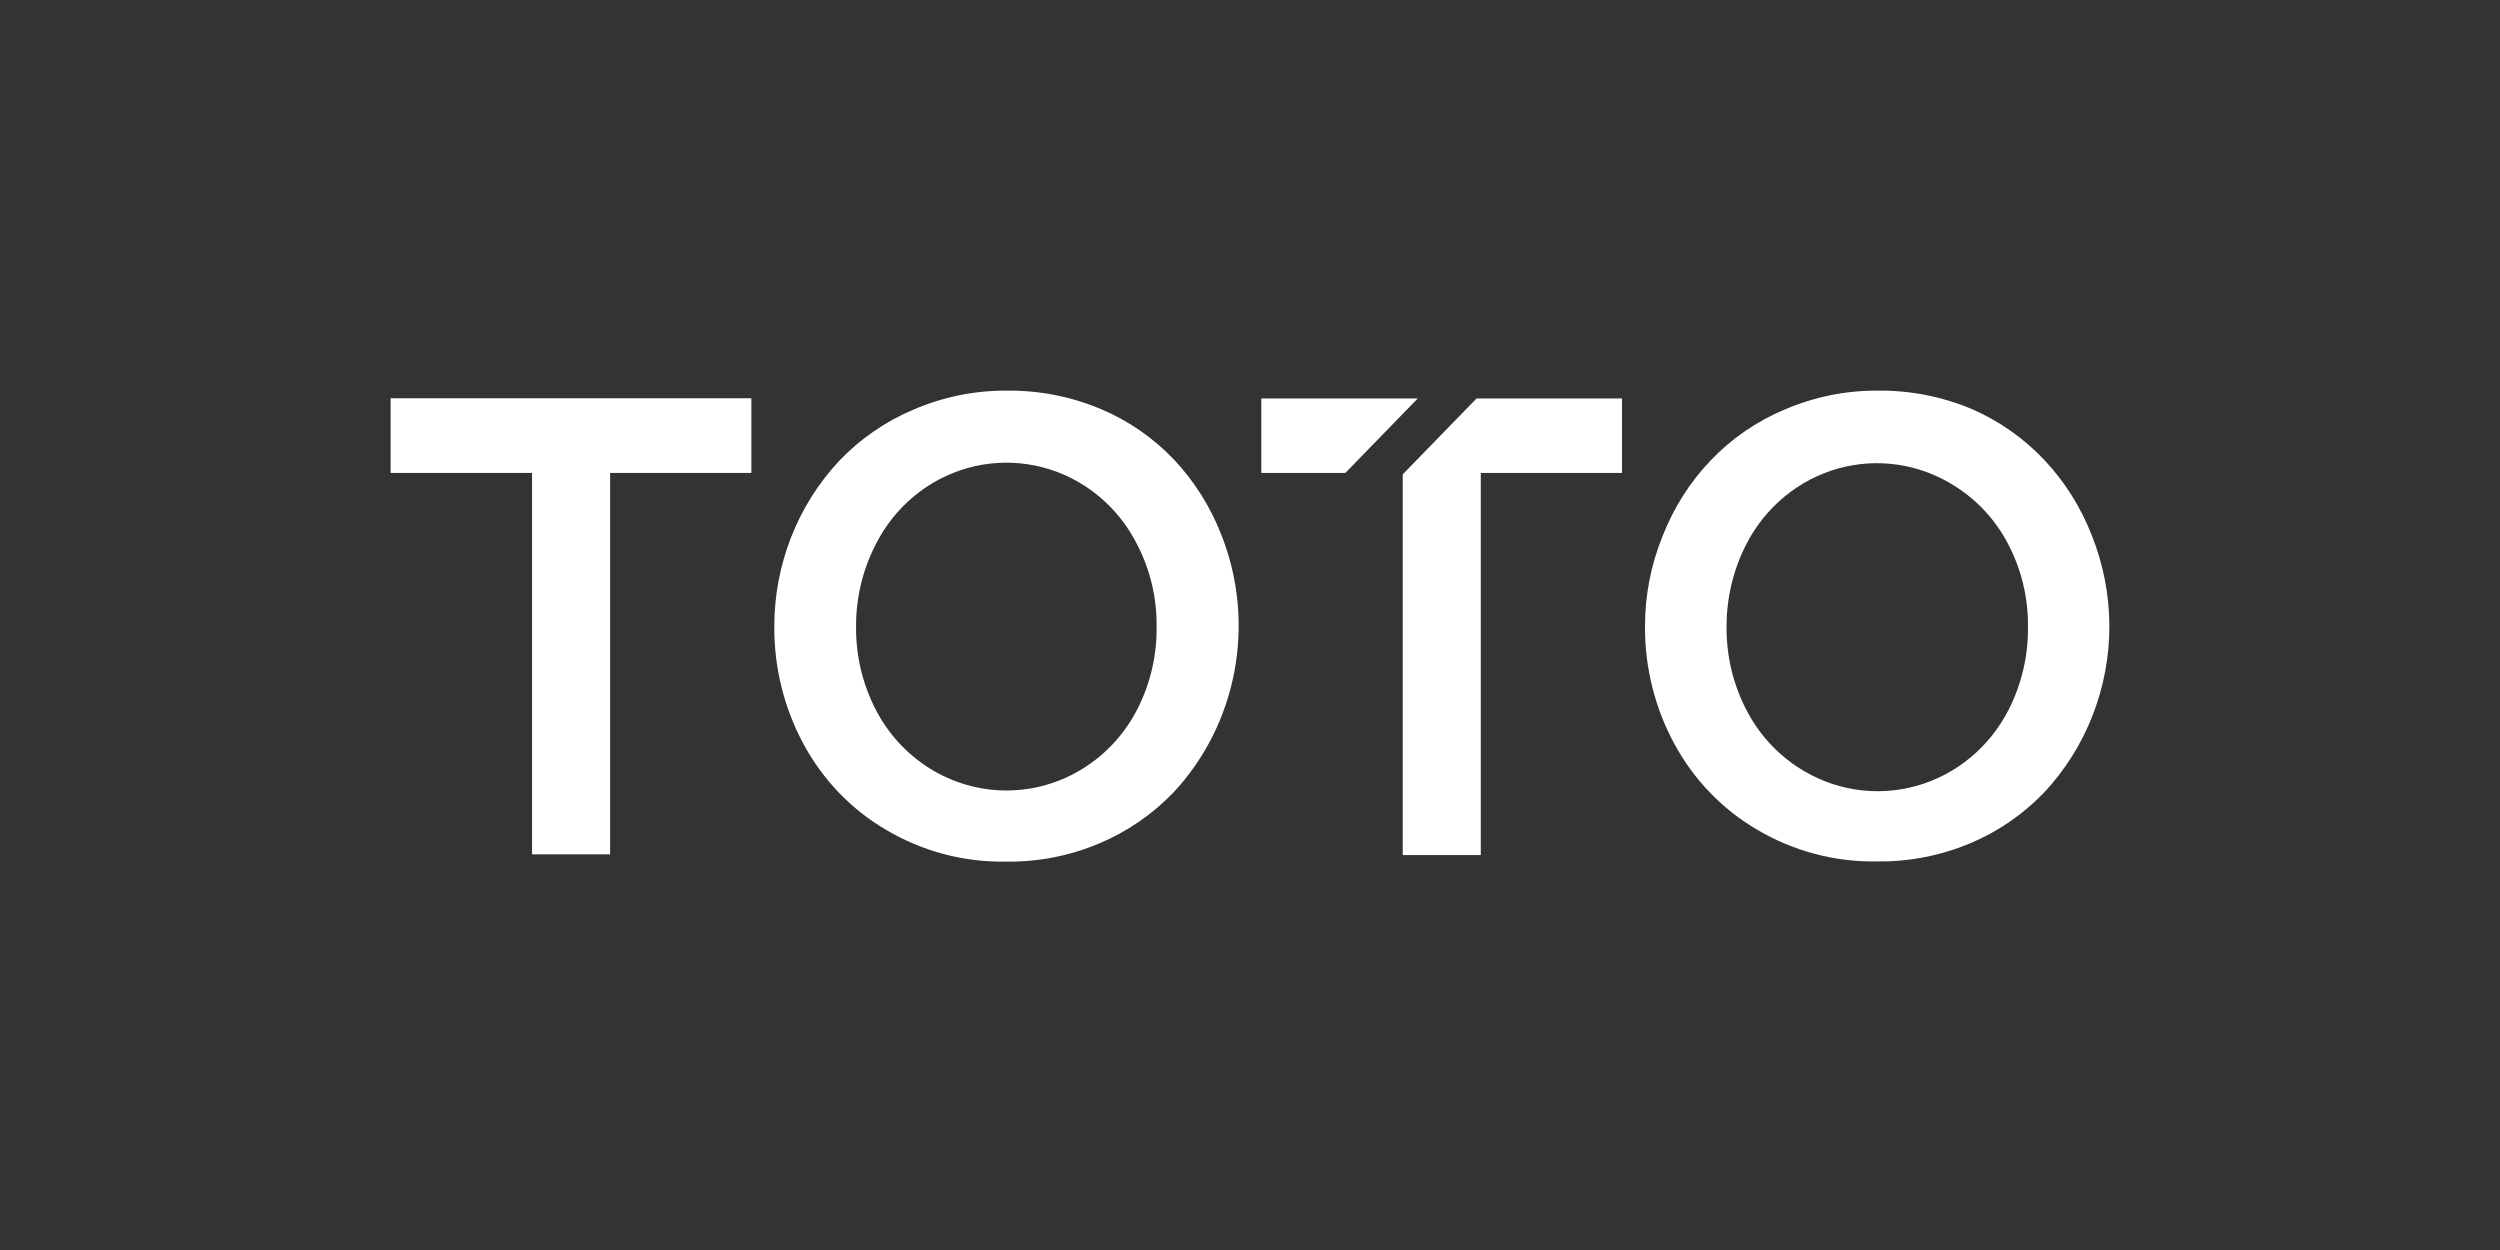 <svg width="160" height="80" viewBox="0 0 160 80" fill="none" xmlns="http://www.w3.org/2000/svg">
<rect x="0" y="0" width="160" height="80" fill="#333333" stroke="none"/>
<path d="M25 30.267V25.489H48.087V30.267H39.047V54.678H34.052V30.267H25Z" fill="white"/>
<path d="M49.556 40.112C49.55 36.15 51.041 32.341 53.715 29.488C55.061 28.08 56.672 26.968 58.45 26.222C60.345 25.401 62.383 24.986 64.439 25.001C66.487 24.977 68.519 25.372 70.417 26.163C72.182 26.899 73.782 27.999 75.118 29.395C76.425 30.781 77.457 32.416 78.158 34.208C79.257 36.97 79.553 40.002 79.009 42.934C78.466 45.866 77.106 48.573 75.095 50.726C73.742 52.127 72.127 53.234 70.349 53.98C68.45 54.781 66.412 55.176 64.36 55.143C61.669 55.189 59.017 54.481 56.687 53.097C54.475 51.8 52.654 49.901 51.421 47.61C50.184 45.317 49.542 42.735 49.556 40.112ZM54.788 40.112C54.771 41.933 55.19 43.73 56.009 45.343C56.808 46.925 58.015 48.251 59.496 49.176C60.978 50.102 62.678 50.591 64.411 50.591C66.144 50.591 67.844 50.102 69.325 49.176C70.807 48.251 72.013 46.925 72.813 45.343C73.633 43.722 74.049 41.917 74.022 40.089C74.041 38.271 73.617 36.477 72.79 34.87C72.01 33.317 70.84 32.008 69.4 31.081C68.296 30.372 67.062 29.907 65.774 29.713C64.487 29.52 63.175 29.602 61.92 29.956C60.665 30.31 59.495 30.927 58.484 31.769C57.472 32.61 56.641 33.658 56.043 34.847C55.208 36.468 54.777 38.278 54.788 40.112Z" fill="white"/>
<path d="M105.28 40.113C105.275 38.117 105.659 36.141 106.41 34.3C107.11 32.506 108.147 30.871 109.461 29.488C110.805 28.077 112.416 26.965 114.196 26.222C116.087 25.402 118.121 24.987 120.174 25.001C122.225 24.976 124.261 25.371 126.163 26.164C127.921 26.922 129.512 28.037 130.841 29.442C132.145 30.828 133.173 32.463 133.87 34.254C134.609 36.098 134.993 38.072 135 40.066C135.001 44.036 133.506 47.853 130.83 50.714C129.482 52.118 127.871 53.225 126.095 53.969C124.191 54.768 122.15 55.163 120.095 55.131C117.408 55.176 114.76 54.468 112.433 53.085C110.218 51.788 108.393 49.89 107.155 47.599C105.916 45.31 105.27 42.732 105.28 40.113ZM110.5 40.113C110.483 41.933 110.902 43.73 111.721 45.343C112.5 46.896 113.671 48.205 115.111 49.133C116.221 49.854 117.464 50.33 118.762 50.53C120.06 50.73 121.385 50.651 122.651 50.297C123.918 49.943 125.099 49.322 126.12 48.473C127.141 47.624 127.979 46.566 128.581 45.367C129.396 43.744 129.812 41.939 129.79 40.113C129.809 38.294 129.386 36.5 128.559 34.893C127.763 33.33 126.567 32.02 125.101 31.104C123.996 30.399 122.762 29.936 121.475 29.744C120.188 29.553 118.877 29.636 117.623 29.99C116.37 30.343 115.2 30.959 114.189 31.799C113.177 32.639 112.344 33.684 111.743 34.87C110.921 36.488 110.495 38.287 110.5 40.113Z" fill="white"/>
<path d="M94.499 25.501L89.775 30.36V54.724H94.77V30.267H103.81V25.501H94.499Z" fill="white"/>
<path d="M80.724 25.501V30.267H86.103L90.736 25.501H80.724Z" fill="white"/>
</svg>
